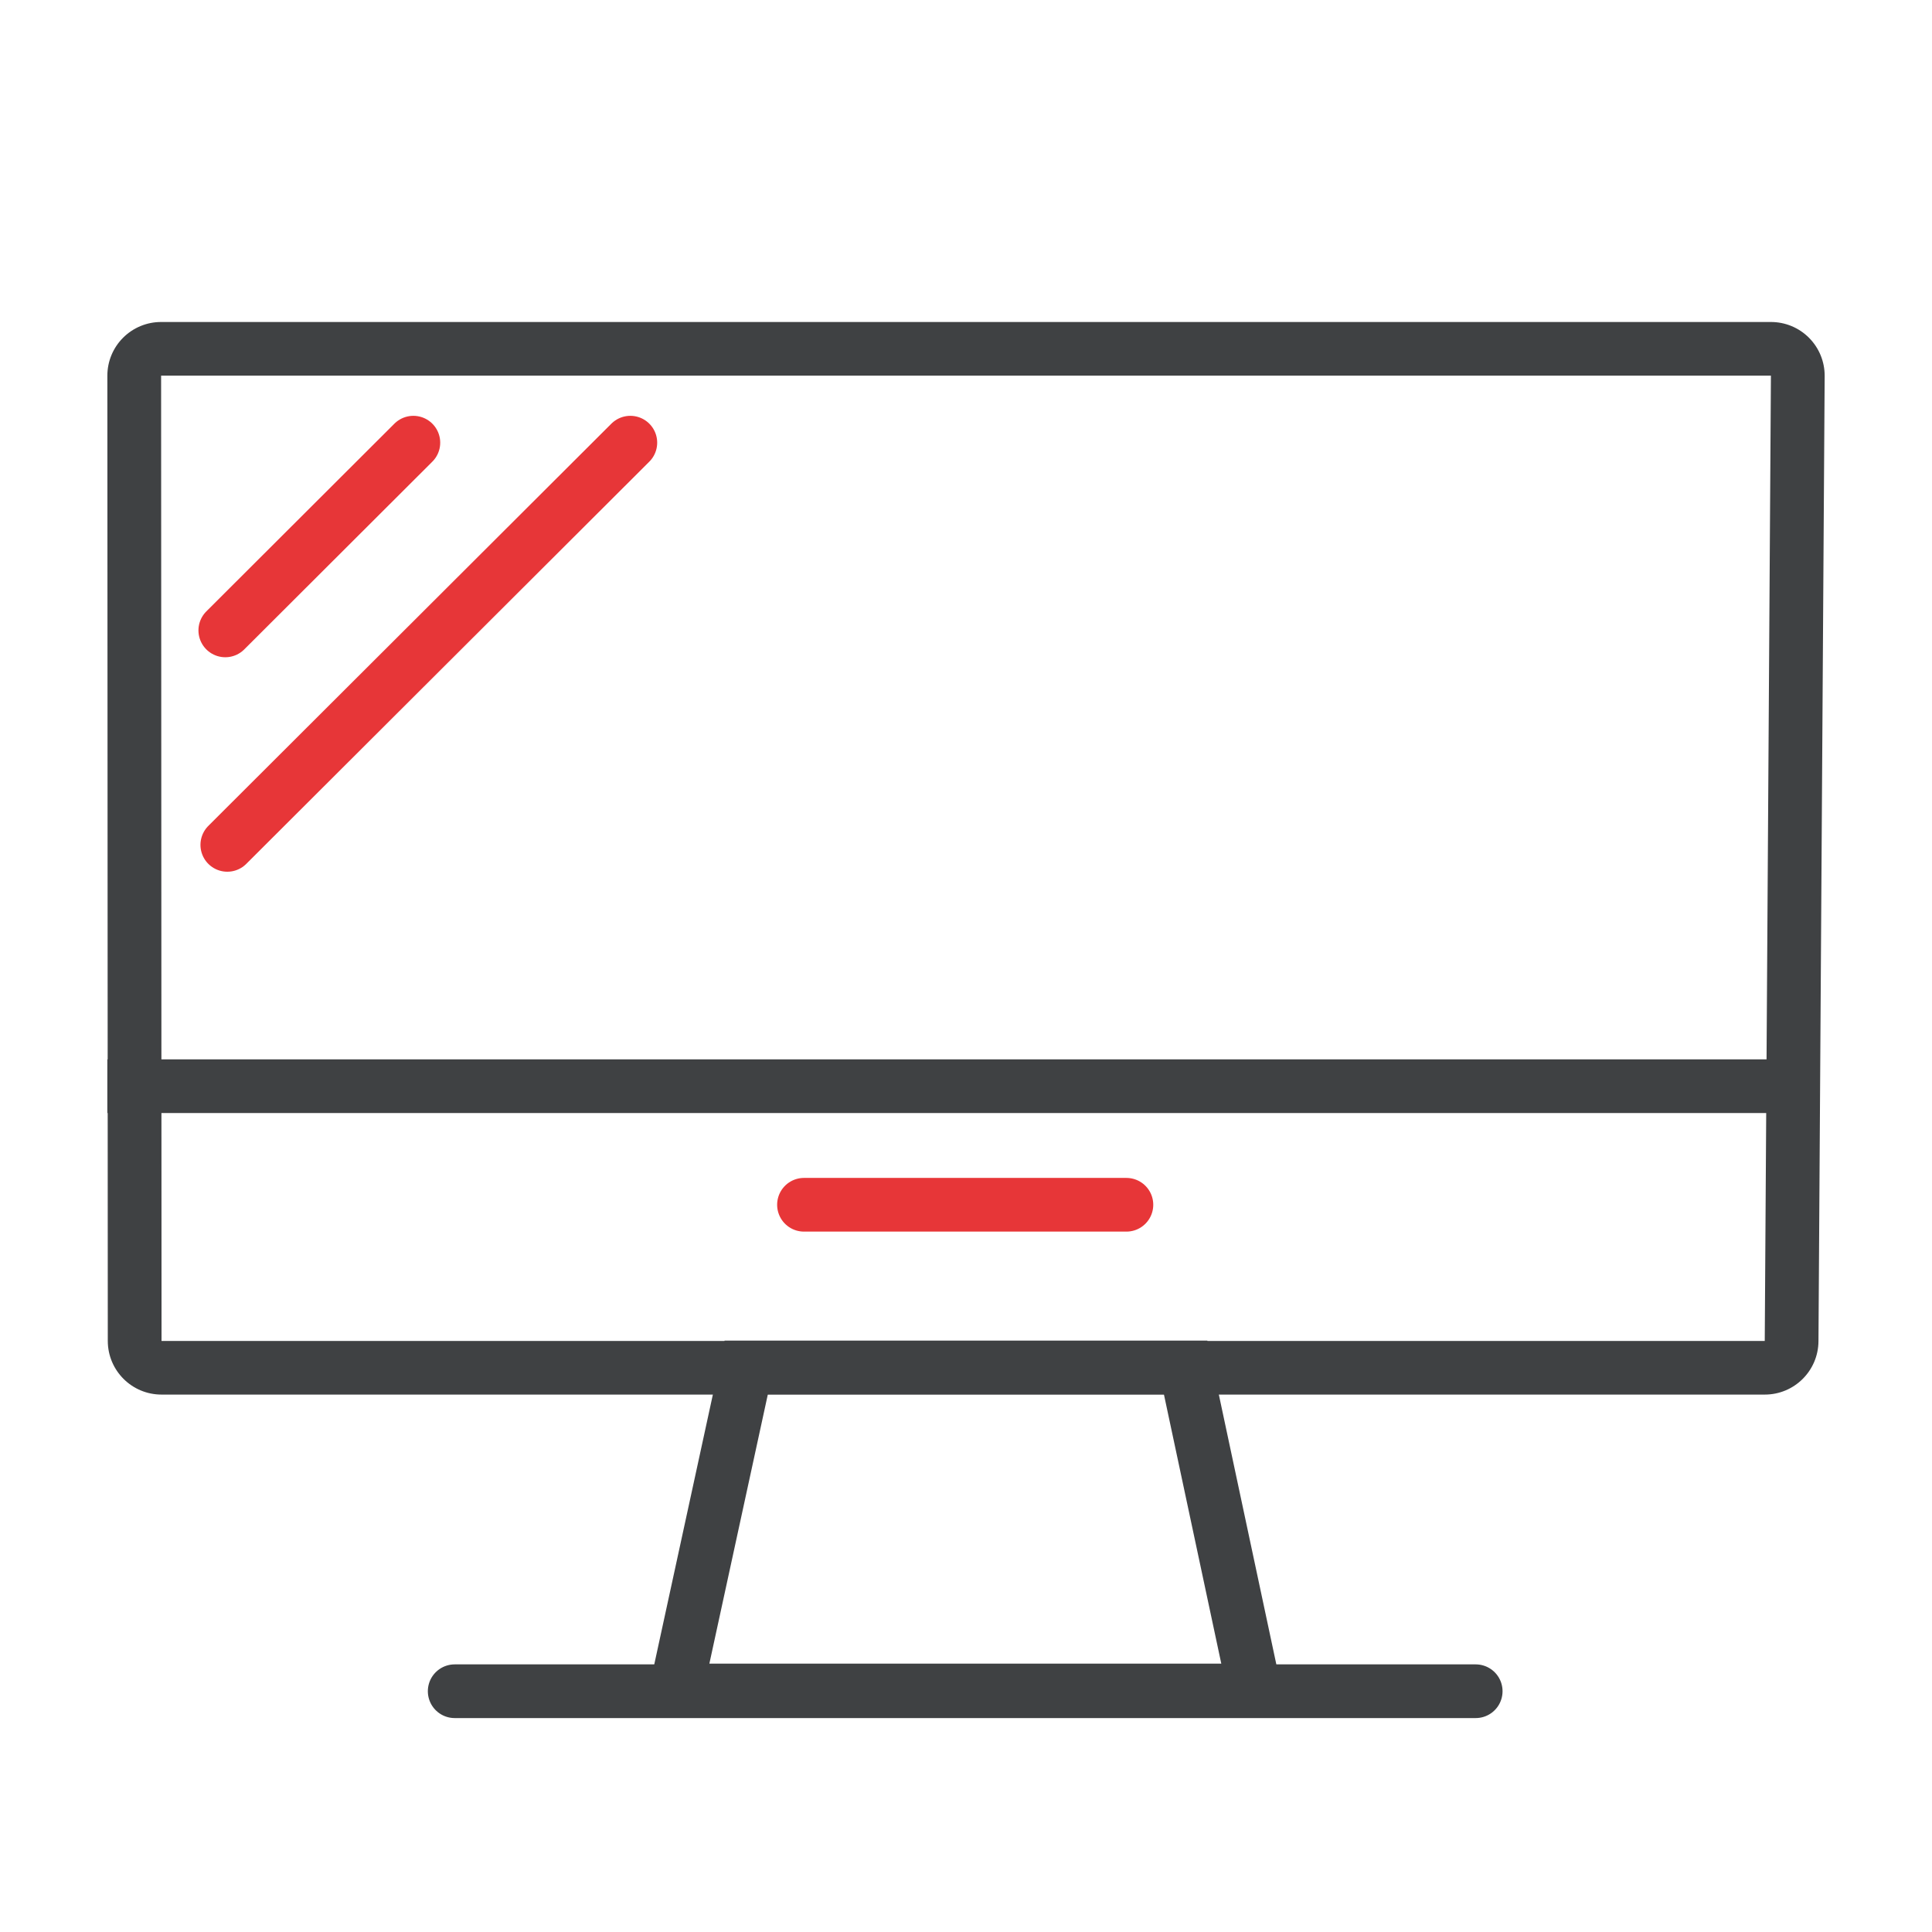 <?xml version="1.0" encoding="UTF-8"?>
<svg width="72px" height="72px" viewBox="0 0 72 72" version="1.1" xmlns="http://www.w3.org/2000/svg" xmlns:xlink="http://www.w3.org/1999/xlink">
    <!-- Generator: Sketch 55.2 (78181) - https://sketchapp.com -->
    <title>Icons / Web</title>
    <desc>Created with Sketch.</desc>
    <g id="Icons-/-Web" stroke="none" stroke-width="1" fill="none" fill-rule="evenodd">
        <g id="Iconos_72px-09" transform="translate(4, 12)">
            <path d="M39.375,39.961 L41.514,49.999 L22.436,49.999 L24.616,39.961 L39.375,39.961 L39.375,39.961 Z M40.994,37.961 L23.003,37.961 L19.954,52 L43.986,52 L40.994,37.961 Z" id="Shape" fill="#3F4143" fill-rule="nonzero"></path>
            <path d="M12.945,51.027 L50.995,51.027" id="Path" stroke="#3F4143" stroke-width="2.001" stroke-linecap="round" stroke-linejoin="round"></path>
            <path d="M0,28.48 L62.649,28.48" id="Path" stroke="#3F4143" stroke-width="2.001" stroke-linejoin="round"></path>
            <path d="M61.997,1.999 L61.767,37.973 L2.02,37.973 L2.004,1.999 L61.997,1.999 L61.997,1.999 Z M0.001,2 L0.017,37.974 C0.019,39.079 0.915,39.973 2.02,39.972 L61.767,39.972 C62.867,39.973 63.761,39.086 63.769,37.986 L64,2.011 C64.003,1.479 63.793,0.967 63.417,0.589 C63.041,0.211 62.53,-0.001 61.997,-1.09217676e-06 L2.004,-1.09217676e-06 C1.473,-0.001 0.964,0.21 0.588,0.585 C0.212,0.96 0.001,1.469 0.001,2 Z" id="Shape" fill="#3F4143" fill-rule="nonzero"></path>
            <path d="M25.962,32.898 L37.978,32.898" id="Path" stroke="#E73638" stroke-width="2.001" stroke-linecap="round" stroke-linejoin="round"></path>
            <path d="M4.396,11.493 L11.405,4.497" id="Path" stroke="#E73638" stroke-width="2.001" stroke-linecap="round" stroke-linejoin="round"></path>
            <path d="M4.471,19.486 L19.491,4.497" id="Path" stroke="#E73638" stroke-width="2.001" stroke-linecap="round" stroke-linejoin="round"></path>
        </g>
    </g>
</svg>